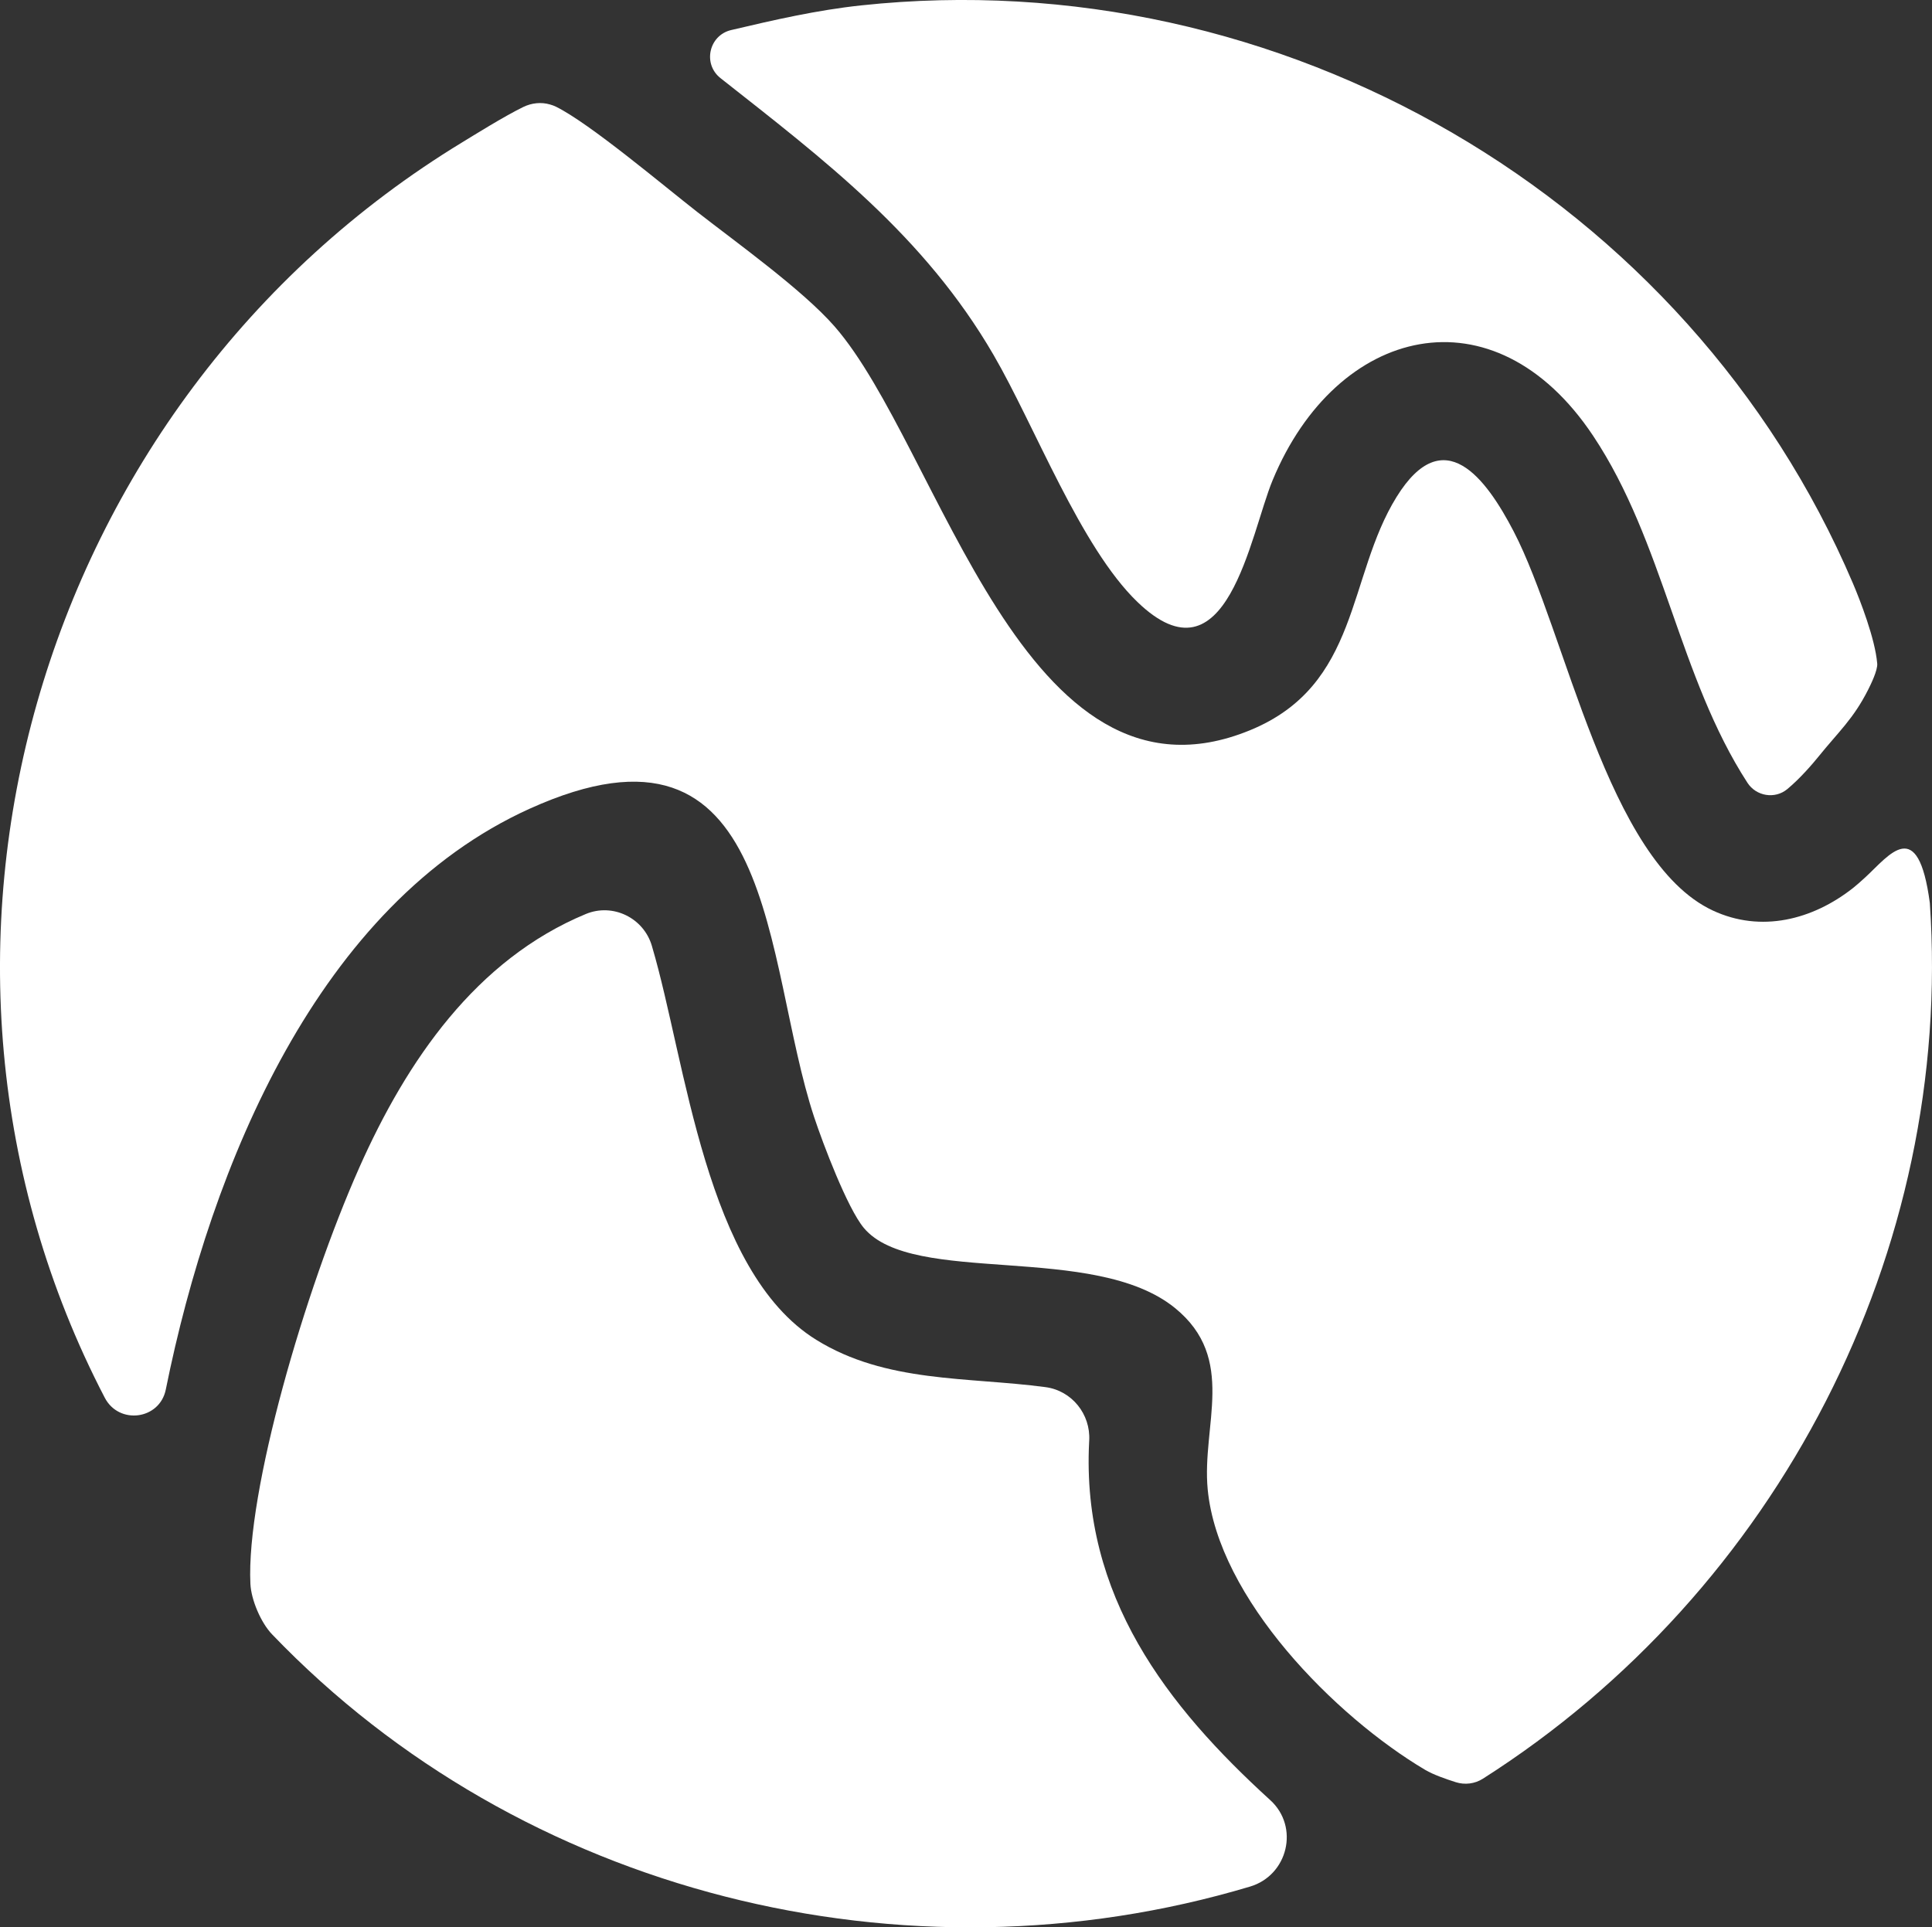 <?xml version="1.0" encoding="UTF-8"?>
<svg id="Layer_2" data-name="Layer 2" xmlns="http://www.w3.org/2000/svg" viewBox="0 0 567.25 565.98">
  <rect x="0" y="0" width="567.25" height="565.98" fill="#333333" stroke="none"/>
  <defs>
    <style>
      .cls-1 {
        fill: #fff;
      }
    </style>
  </defs>
  <g id="Layer_1-2" data-name="Layer 1">
    <g>
      <path class="cls-1" d="M566.61,265.13c7.03,102.29-44.63,202.13-131.24,257.22-2.36,1.5-5.28,1.86-7.95,1.01-2.84-.91-6.5-2.16-8.97-3.61-26.48-15.7-60.79-50.38-63.86-82.36-1.8-18.78,8.68-38.39-9.6-53.27-23.79-19.37-76.94-6.3-91.35-23.51-4.83-5.77-12.02-24.77-14.6-32.56-15.11-45.58-10.48-123.63-83.53-90.56-61.81,27.97-93.47,104.34-106.83,170.56-1.79,8.88-13.74,10.44-17.92,2.41C-36.41,281.36,9.91,118.35,135.74,41.78c3.17-1.93,12.2-7.58,17.87-10.35,2.46-1.2,5.28-1.52,7.91-.74.62.18,1.21.39,1.71.64,9.93,4.9,31.52,23.14,41.48,30.91,11.73,9.15,30.99,22.94,40.31,33.6,30.95,35.42,55.55,145.82,121.96,118.62,32.4-13.27,28.48-45.02,43.08-68.55,13.83-22.3,26.24-5.47,34.36,10.14,15.36,29.53,27.42,96.82,58.46,111.33,14.17,6.62,29.31,2.74,41.17-6.59.92-.73,2.21-1.85,3.68-3.21,6.98-6.43,15.43-18.33,18.88,7.56Z"/>
      <path class="cls-1" d="M105.43,343.01c14.06-31.66,34.39-61.24,66.57-74.6,7.95-3.3,17.01,1.14,19.41,9.4.03.1.06.2.08.29,9.94,33.66,15.58,95.13,48.14,115.34,20.52,12.73,44.46,10.86,67.35,13.91,7.71,1.03,13.26,7.93,12.82,15.7l-.02.38c-2.32,45.27,22.9,77.63,53.18,105.2,8.61,7.84,5.21,22.06-5.94,25.39-101.31,30.29-214.01,2.2-287.15-74.09-3.26-3.4-6.12-10.1-6.35-14.81-1.28-26.97,15.96-86.19,31.91-122.1Z"/>
      <path class="cls-1" d="M551.17,194.83c.17,2.02-1.94,6.26-2.68,7.73-4.32,8.56-8.59,12.22-14.66,19.74-1.65,2.04-5.35,6.36-9.09,9.45-3.62,2.99-9.11,2.08-11.67-1.87-20.17-31.11-24.55-70.71-45.29-101.86-29.17-43.83-75.34-32.31-94.12,12.98-6.62,15.97-13.4,61.15-39.72,35.76-16.69-16.1-30.14-51.74-42.23-72.54-20.4-35.12-49.88-57.39-80.17-81.28-5.27-4.16-3.41-12.56,3.12-14.11,12.62-2.98,25.27-5.87,38.21-7.25,123.03-13.15,242.91,56.5,291.16,169.72,2.09,4.9,6.54,16.35,7.13,23.52Z"/>
    </g>
  </g>
</svg>